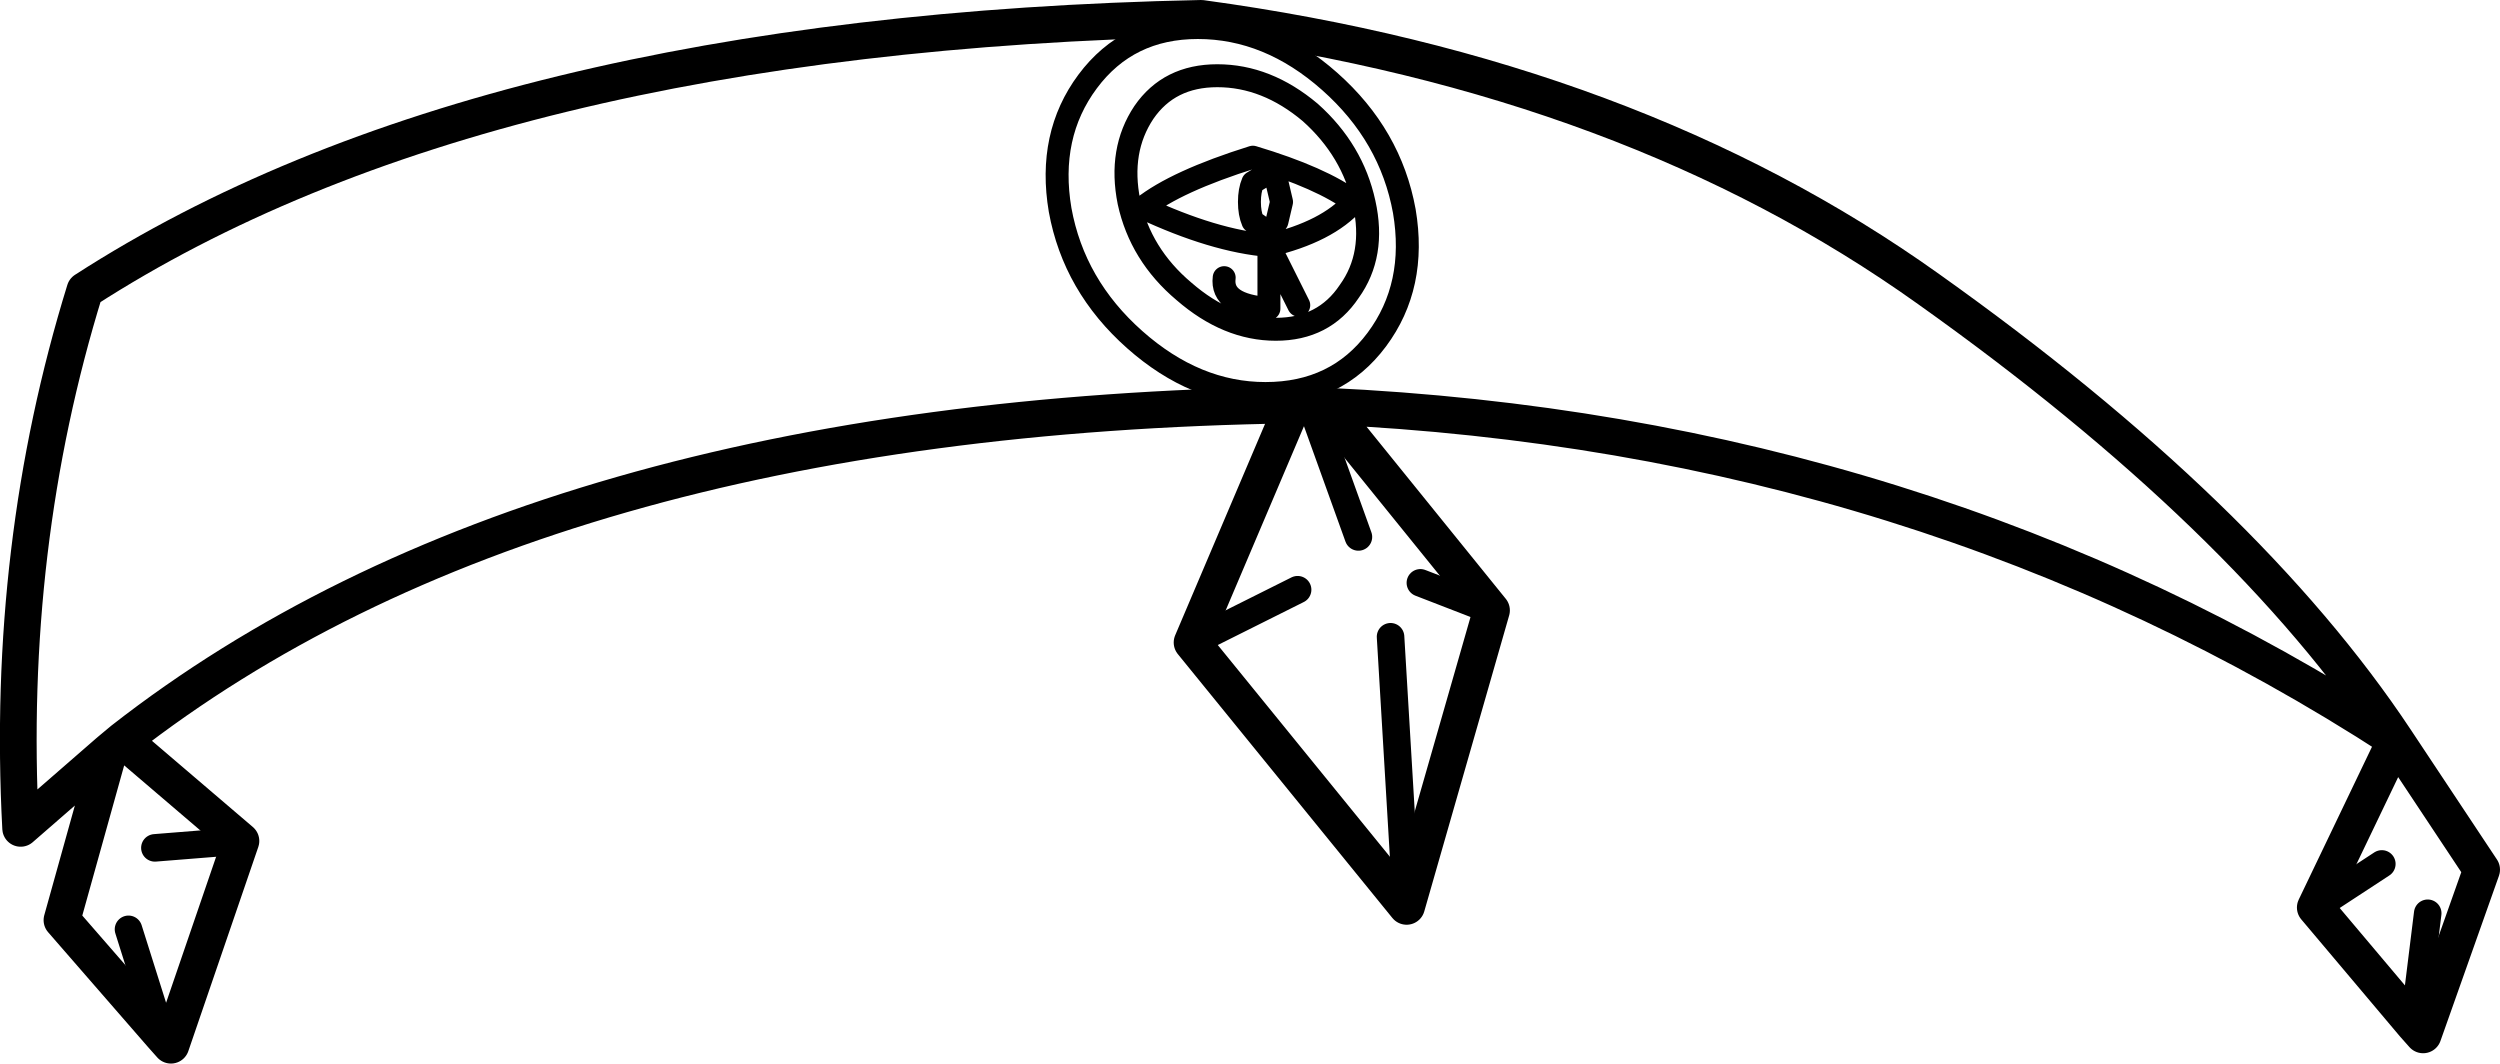 <?xml version="1.0" encoding="UTF-8" standalone="no"?>
<svg xmlns:xlink="http://www.w3.org/1999/xlink" height="46.35px" width="108.95px" xmlns="http://www.w3.org/2000/svg">
  <g transform="matrix(1.0, 0.0, 0.0, 1.0, 54.45, 23.2)">
    <path d="M1.4 -14.4 L1.2 -13.55 Q1.0 -13.2 0.65 -13.2 L0.15 -13.55 Q0.0 -13.9 0.0 -14.4 0.0 -14.9 0.15 -15.25 L0.65 -15.55 Q1.0 -15.55 1.2 -15.25 L1.4 -14.4 M-1.1 -11.1 Q-1.25 -9.9 0.85 -9.75 L0.85 -12.5 Q-1.55 -12.7 -4.65 -14.15 -3.2 -15.3 0.15 -16.35 3.15 -15.45 4.55 -14.4 3.4 -13.1 0.85 -12.5 L2.15 -9.9 M5.0 -14.35 Q5.5 -12.1 4.35 -10.5 3.25 -8.85 1.15 -8.85 -0.95 -8.85 -2.85 -10.5 -4.75 -12.1 -5.25 -14.4 -5.7 -16.65 -4.6 -18.3 -3.5 -19.9 -1.4 -19.9 0.75 -19.9 2.65 -18.3 4.5 -16.65 5.0 -14.35 M6.75 -14.0 Q7.3 -10.75 5.55 -8.4 3.8 -6.05 0.7 -6.05 -2.35 -6.05 -5.0 -8.4 -7.65 -10.75 -8.25 -14.05 -8.8 -17.3 -7.05 -19.65 -5.3 -22.0 -2.25 -22.0 0.85 -22.0 3.5 -19.65 6.15 -17.3 6.75 -14.0" fill="none" stroke="#000000" stroke-linecap="round" stroke-linejoin="round" stroke-width="1.0"/>
    <path d="M1.9 -5.55 L1.85 -5.55 Q-31.05 -5.05 -49.1 9.05 L-43.95 13.45 -47.0 22.35 -47.4 21.9 -51.75 16.9 -49.7 9.55 -53.55 12.9 Q-54.2 0.6 -50.75 -10.55 -33.4 -21.75 -2.1 -22.4 16.65 -19.85 29.6 -10.6 43.45 -0.75 49.95 9.05 L53.7 14.7 51.15 21.9 50.75 21.45 46.45 16.35 49.95 9.05 Q29.4 -4.3 3.35 -5.5 L10.55 3.4 6.85 16.3 -2.5 4.8 1.9 -5.55 2.7 -5.5 3.35 -5.5 M-49.1 9.05 L-49.7 9.55" fill="none" stroke="#000000" stroke-linecap="round" stroke-linejoin="round" stroke-width="1.6"/>
    <path d="M50.75 21.45 L51.35 16.6 M46.45 16.35 L49.35 14.45 M10.55 3.4 L7.45 2.2 M6.15 4.55 L6.85 16.3 M2.7 -5.5 L4.75 0.2 M-43.95 13.45 L-47.7 13.75 M-47.4 21.9 L-48.85 17.3 M-2.5 4.8 L2.1 2.5" fill="none" stroke="#000000" stroke-linecap="round" stroke-linejoin="round" stroke-width="1.2"/>
  </g>
</svg>
